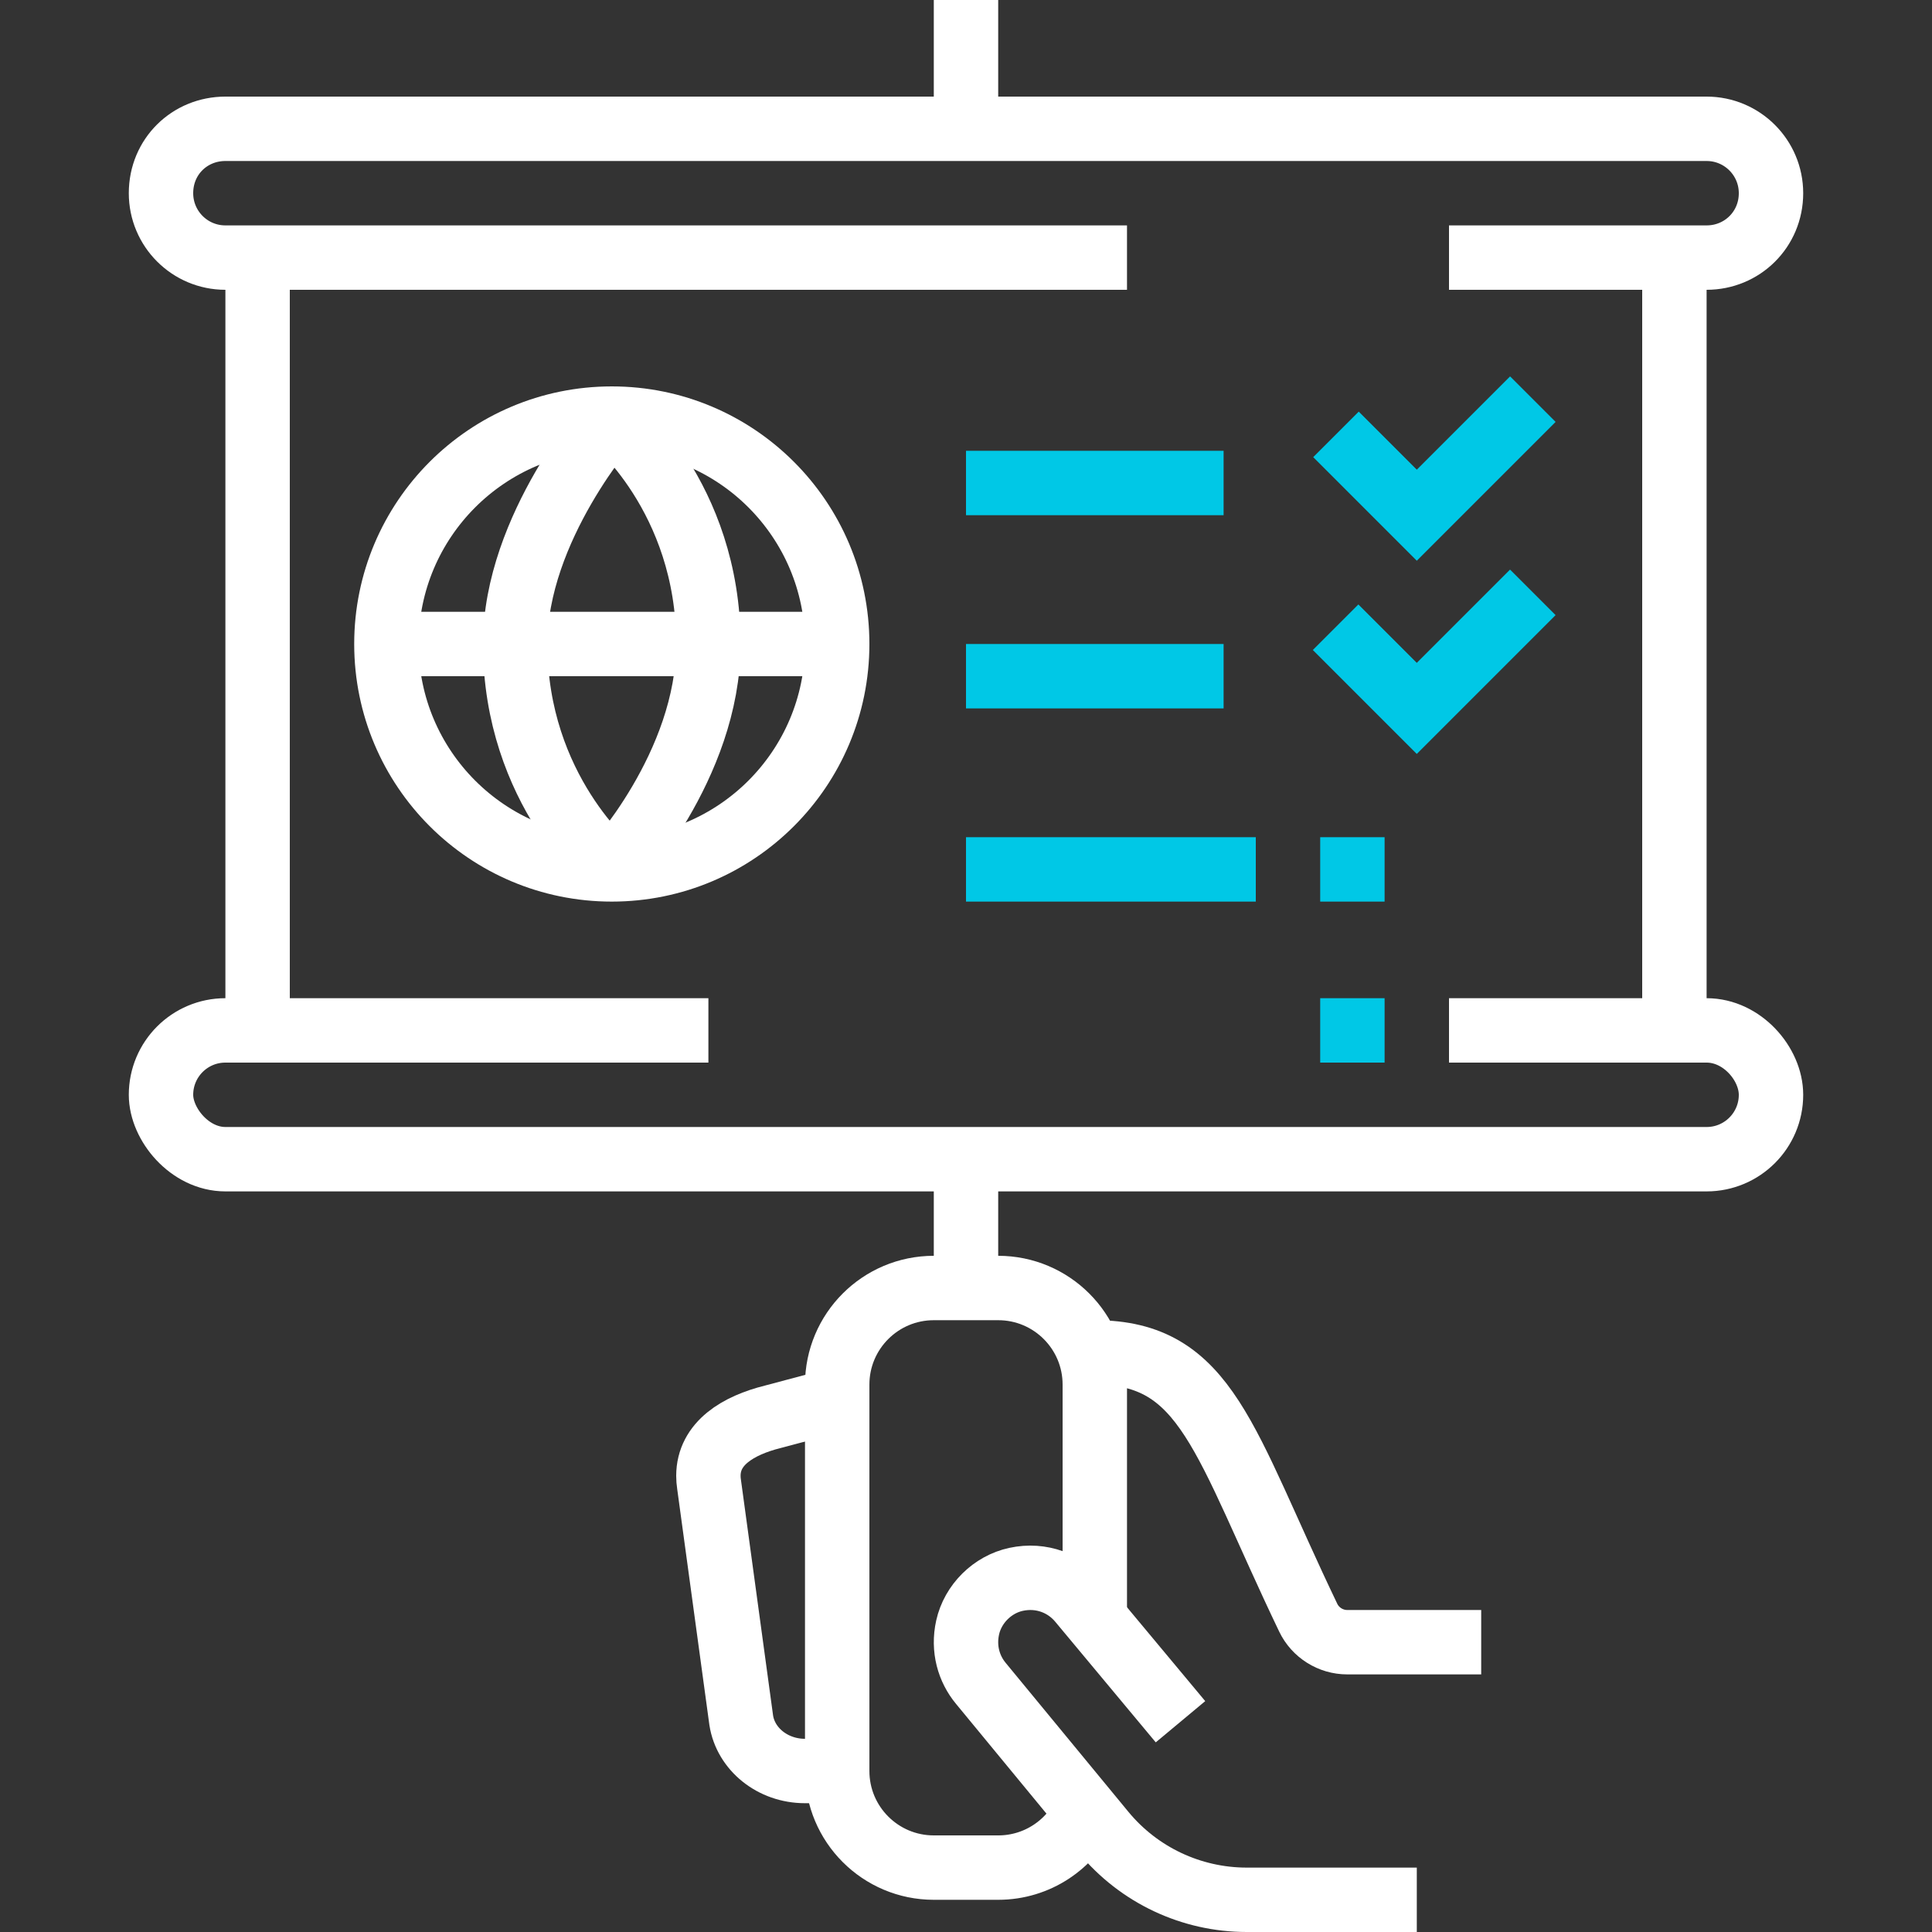 <svg width="60" height="60" viewBox="0 0 60 60" fill="none" xmlns="http://www.w3.org/2000/svg">
<rect x="0" y="0" width="60" height="60" fill="#333333" stroke="none"/>
<path d="M25.999 43.474C24.929 43.748 24.157 43.961 24 44C22.928 44.268 22 44.821 22 45.833C22 45.922 22.007 46.009 22.02 46.094L23.02 53.427C23.159 54.317 23.992 55 25 55H26" stroke="white" stroke-width="2" stroke-miterlimit="10"/>
<path d="M46 51H41.84C41.326 51 40.851 50.703 40.629 50.24C37.994 44.747 37.5 42 34 42C33.944 42 33.886 42.001 33.826 42.002" stroke="white" stroke-width="2" stroke-miterlimit="10"/>
<path d="M36.661 53.47L33.535 49.719C33.082 49.177 32.347 48.878 31.556 49.048C30.821 49.206 30.214 49.808 30.051 50.542C29.904 51.205 30.086 51.828 30.464 52.282L34.272 56.904C35.366 58.231 36.997 59 38.717 59H44" stroke="white" stroke-width="2" stroke-miterlimit="10"/>
<path d="M33.731 56.244C33.258 57.28 32.213 58 31 58H29C27.343 58 26 56.657 26 55V43C26 41.343 27.343 40 29 40H31C32.657 40 34 41.343 34 43V50.276" stroke="white" stroke-width="2" stroke-miterlimit="10"/>
<path d="M30 40V36" stroke="white" stroke-width="2" stroke-miterlimit="10"/>
<path d="M8 32V8" stroke="white" stroke-width="2" stroke-miterlimit="10"/>
<path d="M52 8V32" stroke="white" stroke-width="2" stroke-miterlimit="10"/>
<path d="M45 32H53C54.105 32 55 33.042 55 34C55 35.105 54.105 36 53 36H7C5.895 36 5 34.917 5 34C5 32.895 5.895 32 7 32H22" stroke="white" stroke-width="2" stroke-miterlimit="10"/>
<path d="M41 32H43" stroke="#00C8E6" stroke-width="2" stroke-miterlimit="10"/>
<path d="M35 8H7C5.895 8 5 7.105 5 6C5 4.859 5.895 4 7 4H53C54.105 4 55 4.895 55 6C55 7.125 54.105 8 53 8H45" stroke="white" stroke-width="2" stroke-miterlimit="10"/>
<path d="M30 4V0" stroke="white" stroke-width="2" stroke-miterlimit="10"/>
<path d="M41.49 13.49L44 16L47.604 12.396" stroke="#00C8E6" stroke-width="2" stroke-miterlimit="10"/>
<path d="M41.478 19.479L43.999 22L47.603 18.396" stroke="#00C8E6" stroke-width="2" stroke-miterlimit="10"/>
<path d="M30 15H38" stroke="#00C8E6" stroke-width="2" stroke-miterlimit="10"/>
<path d="M30 21H38" stroke="#00C8E6" stroke-width="2" stroke-miterlimit="10"/>
<path d="M30 27H39" stroke="#00C8E6" stroke-width="2" stroke-miterlimit="10"/>
<path d="M41 27H43" stroke="#00C8E6" stroke-width="2" stroke-miterlimit="10"/>
<path d="M19 27C22.866 27 26 23.866 26 20C26 16.134 22.866 13 19 13C15.134 13 12 16.134 12 20C12 23.866 15.134 27 19 27Z" stroke="white" stroke-width="2" stroke-miterlimit="10"/>
<path d="M12 20H26" stroke="white" stroke-width="2" stroke-miterlimit="10"/>
<path d="M19 13C19 13 16 16.375 16 20C16 24.542 19 27 19 27" stroke="white" stroke-width="2" stroke-miterlimit="10"/>
<path d="M19 13C19 13 22 15.417 22 20C22 23.792 19 27 19 27" stroke="white" stroke-width="2" stroke-miterlimit="10"/>
</svg>
